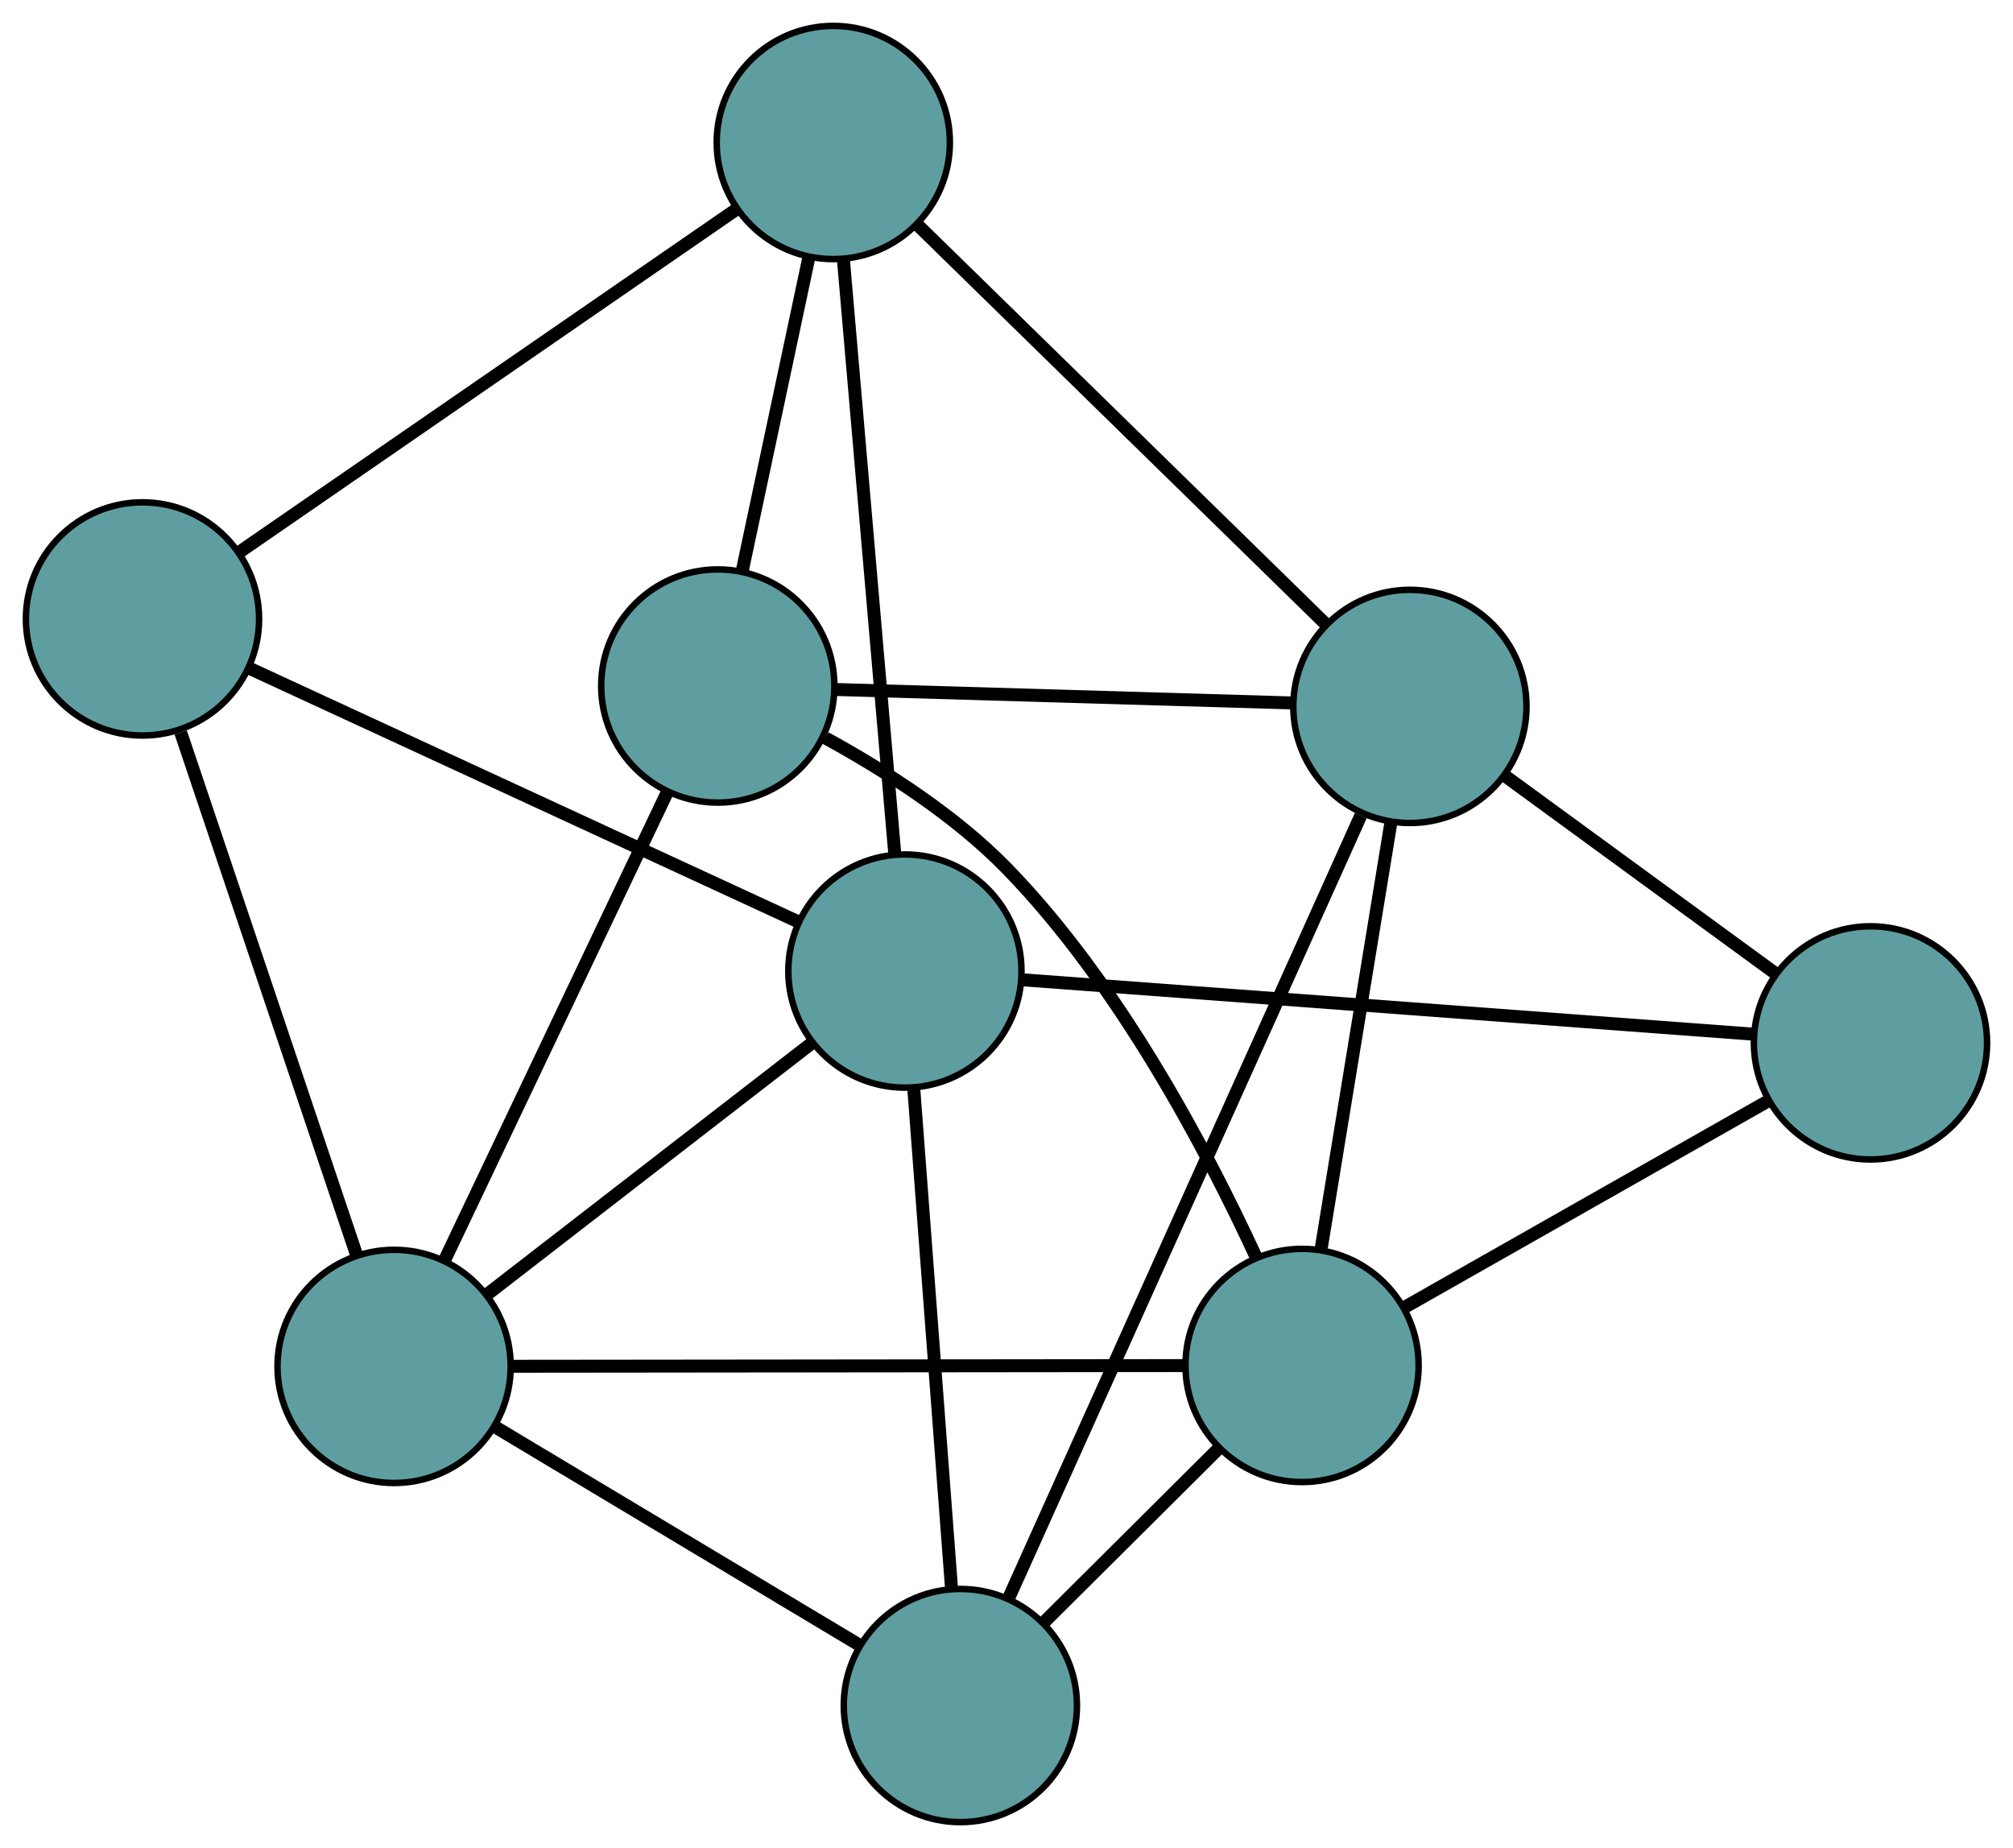 <?xml version="1.0" encoding="UTF-8" standalone="no"?>
<!DOCTYPE svg PUBLIC "-//W3C//DTD SVG 1.1//EN"
 "http://www.w3.org/Graphics/SVG/1.1/DTD/svg11.dtd">
<!-- Generated by graphviz version 2.36.0 (20140111.2315)
 -->
<!-- Title: G Pages: 1 -->
<svg width="100%" height="100%"
 viewBox="0.00 0.00 310.78 285.30" xmlns="http://www.w3.org/2000/svg" xmlns:xlink="http://www.w3.org/1999/xlink">
<g id="graph0" class="graph" transform="scale(1 1) rotate(0) translate(4 281.302)">
<title>G</title>
<!-- 0 -->
<g id="node1" class="node"><title>0</title>
<ellipse fill="cadetblue" stroke="black" cx="106.816" cy="-175.396" rx="18" ry="18"/>
</g>
<!-- 4 -->
<g id="node5" class="node"><title>4</title>
<ellipse fill="cadetblue" stroke="black" cx="124.649" cy="-259.302" rx="18" ry="18"/>
</g>
<!-- 0&#45;&#45;4 -->
<g id="edge1" class="edge"><title>0&#45;&#45;4</title>
<path fill="none" stroke="black" stroke-width="2" d="M110.598,-193.19C113.624,-207.429 117.848,-227.301 120.873,-241.533"/>
</g>
<!-- 5 -->
<g id="node6" class="node"><title>5</title>
<ellipse fill="cadetblue" stroke="black" cx="197.02" cy="-70.501" rx="18" ry="18"/>
</g>
<!-- 0&#45;&#45;5 -->
<g id="edge2" class="edge"><title>0&#45;&#45;5</title>
<path fill="none" stroke="black" stroke-width="2" d="M123.439,-167.365C132.479,-162.426 143.426,-155.461 151.486,-147.176 168.759,-129.42 182.227,-103.908 189.9,-87.27"/>
</g>
<!-- 7 -->
<g id="node8" class="node"><title>7</title>
<ellipse fill="cadetblue" stroke="black" cx="213.67" cy="-172.245" rx="18" ry="18"/>
</g>
<!-- 0&#45;&#45;7 -->
<g id="edge3" class="edge"><title>0&#45;&#45;7</title>
<path fill="none" stroke="black" stroke-width="2" d="M124.942,-174.862C144.591,-174.282 175.771,-173.362 195.454,-172.782"/>
</g>
<!-- 8 -->
<g id="node9" class="node"><title>8</title>
<ellipse fill="cadetblue" stroke="black" cx="56.841" cy="-70.355" rx="18" ry="18"/>
</g>
<!-- 0&#45;&#45;8 -->
<g id="edge4" class="edge"><title>0&#45;&#45;8</title>
<path fill="none" stroke="black" stroke-width="2" d="M99.007,-158.983C89.618,-139.25 73.959,-106.334 64.595,-86.652"/>
</g>
<!-- 1 -->
<g id="node2" class="node"><title>1</title>
<ellipse fill="cadetblue" stroke="black" cx="18" cy="-185.752" rx="18" ry="18"/>
</g>
<!-- 1&#45;&#45;4 -->
<g id="edge5" class="edge"><title>1&#45;&#45;4</title>
<path fill="none" stroke="black" stroke-width="2" d="M32.829,-195.979C53.09,-209.952 89.228,-234.874 109.602,-248.925"/>
</g>
<!-- 6 -->
<g id="node7" class="node"><title>6</title>
<ellipse fill="cadetblue" stroke="black" cx="135.705" cy="-131.392" rx="18" ry="18"/>
</g>
<!-- 1&#45;&#45;6 -->
<g id="edge6" class="edge"><title>1&#45;&#45;6</title>
<path fill="none" stroke="black" stroke-width="2" d="M34.366,-178.193C56.728,-167.866 96.612,-149.446 119.098,-139.061"/>
</g>
<!-- 1&#45;&#45;8 -->
<g id="edge7" class="edge"><title>1&#45;&#45;8</title>
<path fill="none" stroke="black" stroke-width="2" d="M23.899,-168.225C31.242,-146.41 43.704,-109.384 51.014,-87.668"/>
</g>
<!-- 2 -->
<g id="node3" class="node"><title>2</title>
<ellipse fill="cadetblue" stroke="black" cx="144.267" cy="-18" rx="18" ry="18"/>
</g>
<!-- 2&#45;&#45;5 -->
<g id="edge8" class="edge"><title>2&#45;&#45;5</title>
<path fill="none" stroke="black" stroke-width="2" d="M157.037,-30.709C165.209,-38.842 175.781,-49.363 184.001,-57.544"/>
</g>
<!-- 2&#45;&#45;6 -->
<g id="edge9" class="edge"><title>2&#45;&#45;6</title>
<path fill="none" stroke="black" stroke-width="2" d="M142.91,-35.967C141.316,-57.075 138.687,-91.9 137.083,-113.133"/>
</g>
<!-- 2&#45;&#45;7 -->
<g id="edge10" class="edge"><title>2&#45;&#45;7</title>
<path fill="none" stroke="black" stroke-width="2" d="M151.694,-34.507C164.982,-64.039 192.685,-125.606 206.085,-155.389"/>
</g>
<!-- 2&#45;&#45;8 -->
<g id="edge11" class="edge"><title>2&#45;&#45;8</title>
<path fill="none" stroke="black" stroke-width="2" d="M128.637,-27.36C112.724,-36.889 88.2,-51.575 72.336,-61.076"/>
</g>
<!-- 3 -->
<g id="node4" class="node"><title>3</title>
<ellipse fill="cadetblue" stroke="black" cx="284.778" cy="-120.302" rx="18" ry="18"/>
</g>
<!-- 3&#45;&#45;5 -->
<g id="edge12" class="edge"><title>3&#45;&#45;5</title>
<path fill="none" stroke="black" stroke-width="2" d="M269.089,-111.398C253.214,-102.389 228.802,-88.536 212.869,-79.495"/>
</g>
<!-- 3&#45;&#45;6 -->
<g id="edge13" class="edge"><title>3&#45;&#45;6</title>
<path fill="none" stroke="black" stroke-width="2" d="M266.797,-121.639C238.144,-123.771 182.443,-127.915 153.75,-130.049"/>
</g>
<!-- 3&#45;&#45;7 -->
<g id="edge14" class="edge"><title>3&#45;&#45;7</title>
<path fill="none" stroke="black" stroke-width="2" d="M270.045,-131.064C257.841,-139.979 240.583,-152.585 228.385,-161.496"/>
</g>
<!-- 4&#45;&#45;6 -->
<g id="edge15" class="edge"><title>4&#45;&#45;6</title>
<path fill="none" stroke="black" stroke-width="2" d="M126.21,-241.247C128.317,-216.869 132.049,-173.686 134.152,-149.355"/>
</g>
<!-- 4&#45;&#45;7 -->
<g id="edge16" class="edge"><title>4&#45;&#45;7</title>
<path fill="none" stroke="black" stroke-width="2" d="M137.785,-246.456C154.712,-229.902 183.958,-201.301 200.77,-184.86"/>
</g>
<!-- 5&#45;&#45;7 -->
<g id="edge17" class="edge"><title>5&#45;&#45;7</title>
<path fill="none" stroke="black" stroke-width="2" d="M199.997,-88.69C203.027,-107.21 207.698,-135.75 210.719,-154.212"/>
</g>
<!-- 5&#45;&#45;8 -->
<g id="edge18" class="edge"><title>5&#45;&#45;8</title>
<path fill="none" stroke="black" stroke-width="2" d="M178.981,-70.482C152.213,-70.454 102.24,-70.402 75.256,-70.374"/>
</g>
<!-- 6&#45;&#45;8 -->
<g id="edge19" class="edge"><title>6&#45;&#45;8</title>
<path fill="none" stroke="black" stroke-width="2" d="M121.24,-120.197C107.01,-109.184 85.412,-92.467 71.214,-81.479"/>
</g>
</g>
</svg>

